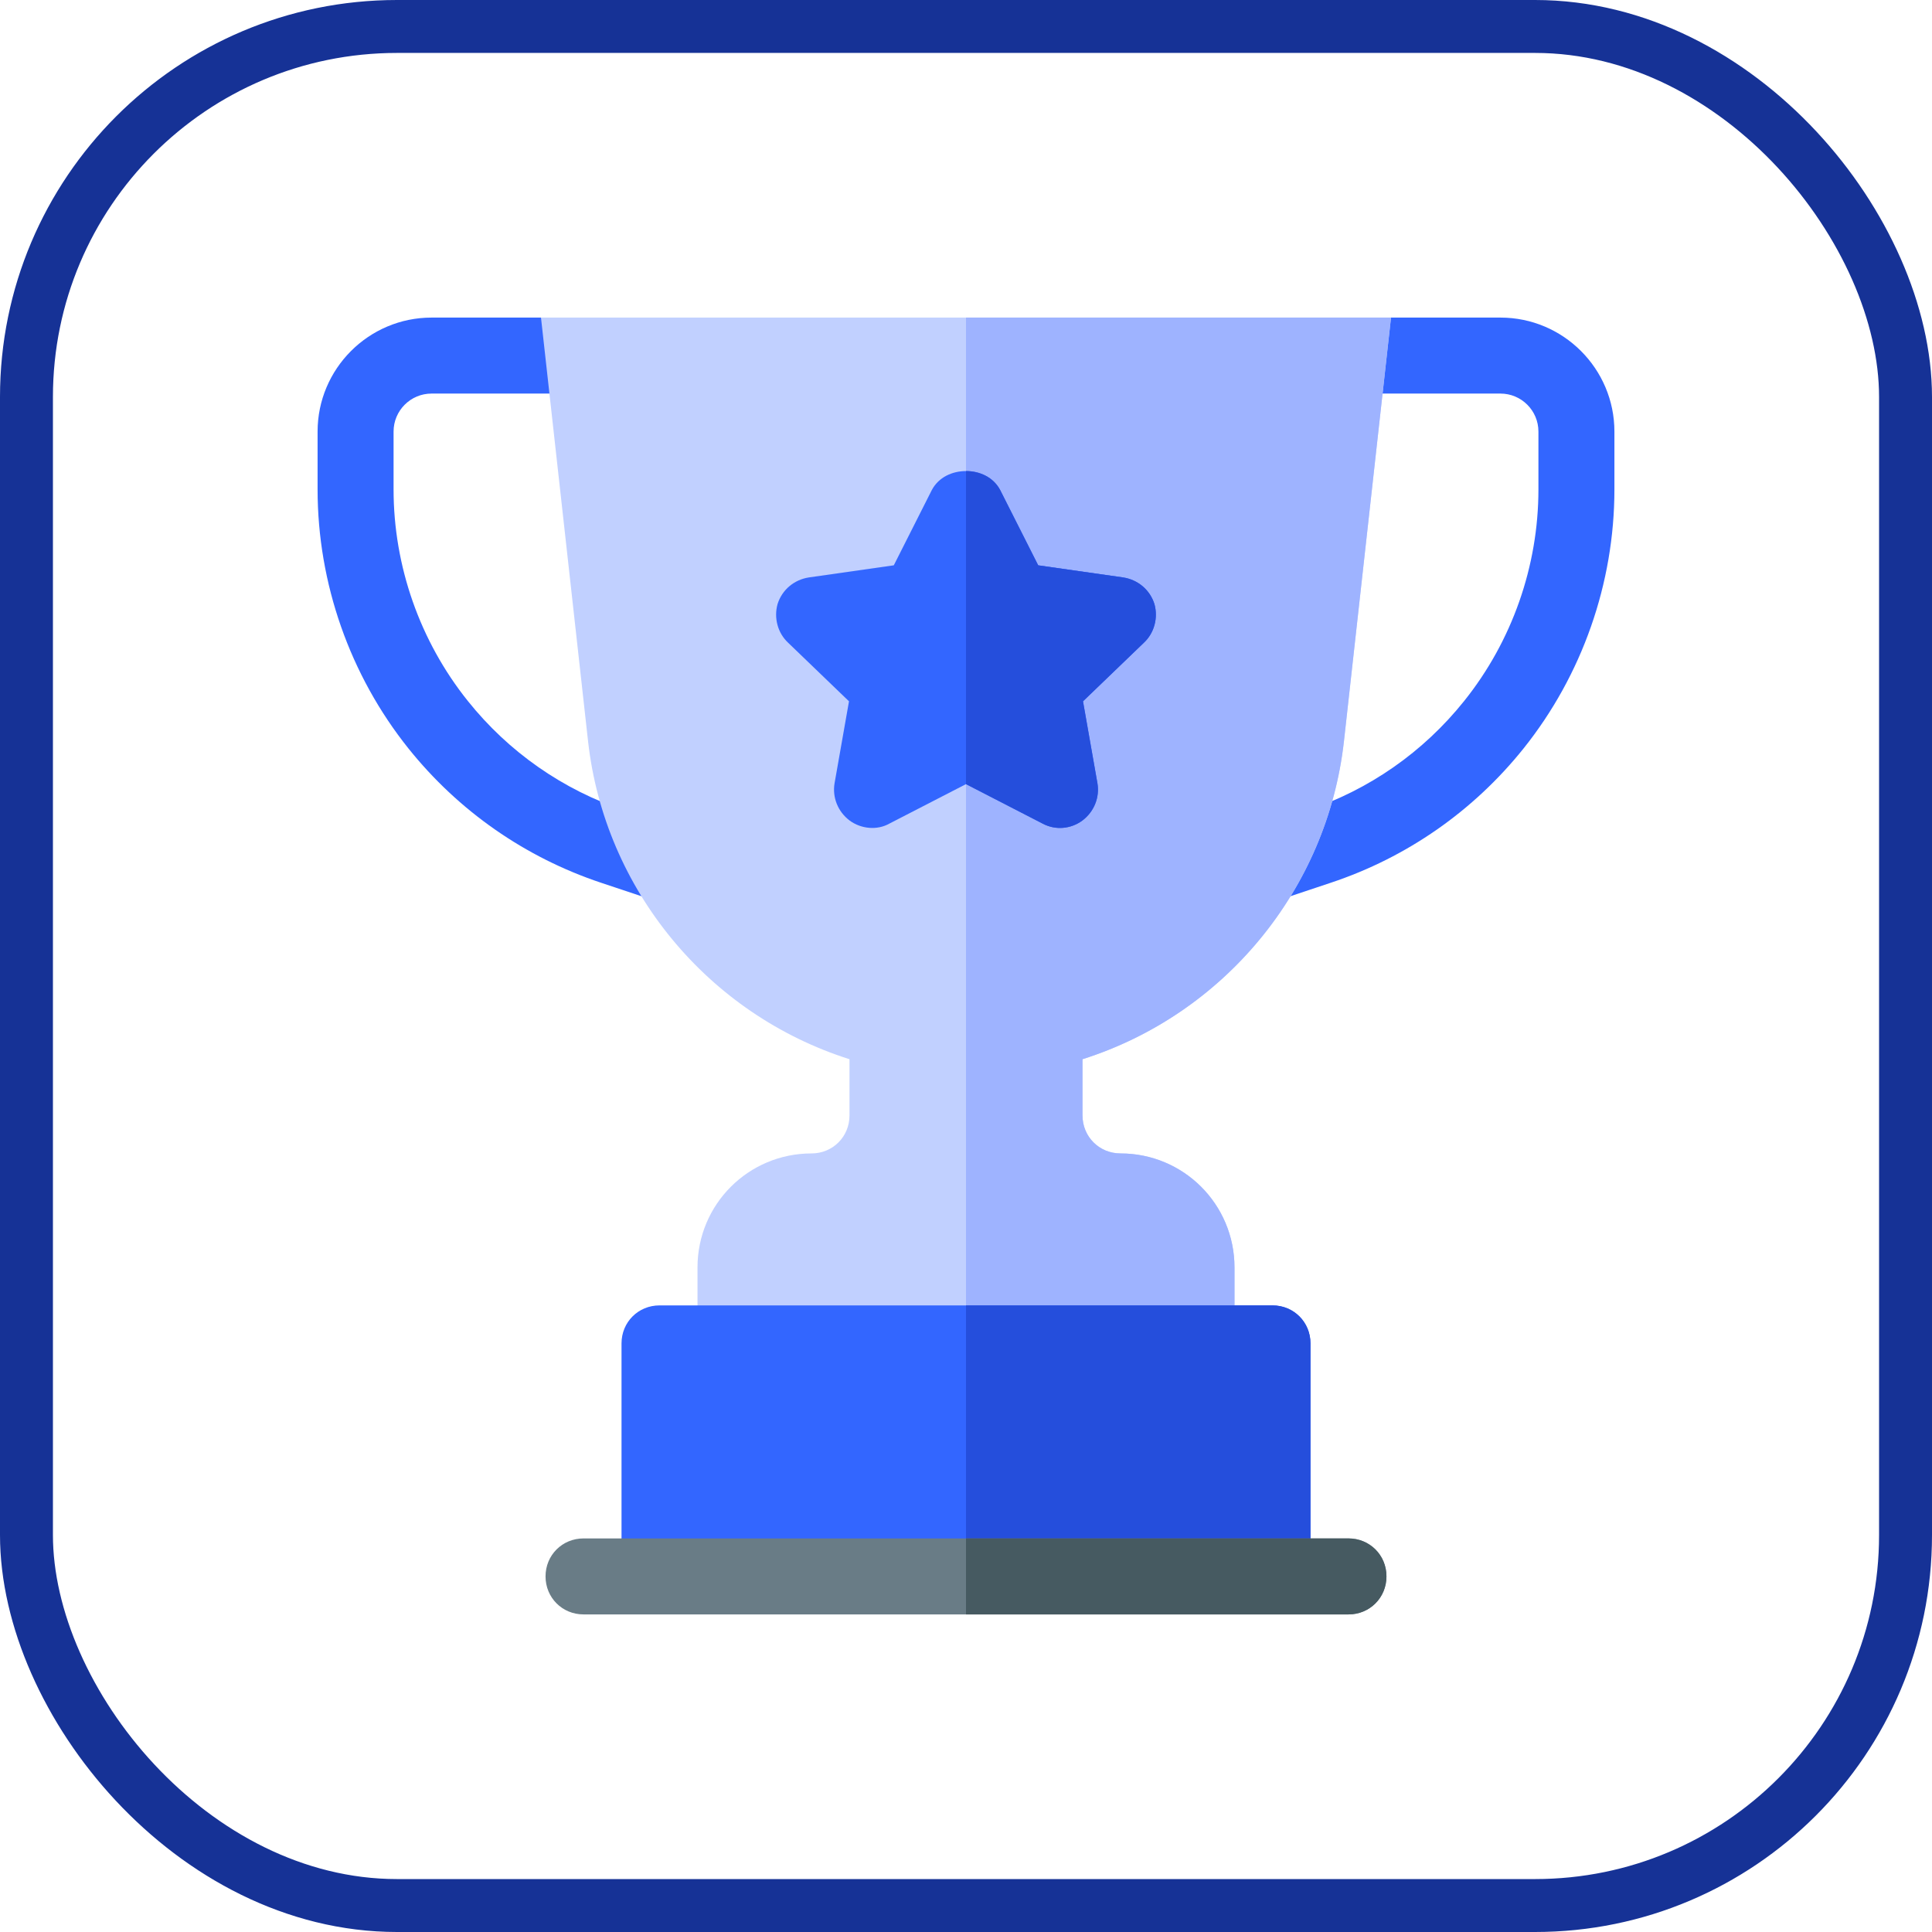 <?xml version="1.0" encoding="UTF-8"?>
<svg width="73px" height="73px" viewBox="0 0 73 73" version="1.1" xmlns="http://www.w3.org/2000/svg" xmlns:xlink="http://www.w3.org/1999/xlink">
    <!-- Generator: Sketch 51.3 (57544) - http://www.bohemiancoding.com/sketch -->
    <title>basics/css/best-practices</title>
    <desc>Created with Sketch.</desc>
    <defs>
        <rect id="path-1" x="0" y="0" width="69" height="69" rx="14"></rect>
    </defs>
    <g id="basics/css/best-practices" stroke="none" stroke-width="1" fill="none" fill-rule="evenodd">
        <g id="Bitmap" transform="translate(2, 2)">
            <mask id="mask-2" fill="white">
                <use xlink:href="#path-1"></use>
            </mask>
            <rect stroke="#163296" stroke-width="2" x="-1" y="-1" width="71" height="71" rx="14"></rect>
            <g id="award" mask="url(#mask-2)" fill-rule="nonzero">
                <g transform="translate(10, 10)" id="Shape">
                    <path d="M44.693,0 L40.555,0 L37.618,2.871 L44.693,2.871 C45.486,2.871 46.129,3.514 46.129,4.307 L46.129,6.494 C46.129,9.387 45.134,12.225 43.325,14.484 C41.782,16.415 39.727,17.848 37.383,18.628 L35.358,19.303 C34.607,19.554 34.2,20.367 34.45,21.12 C34.65,21.721 35.211,22.101 35.812,22.101 C35.962,22.101 36.115,22.077 36.267,22.028 L38.291,21.352 C41.161,20.396 43.677,18.641 45.568,16.279 C47.781,13.512 49,10.036 49,6.494 L49,4.307 C49,1.932 47.068,0 44.693,0 Z" fill="#3366FF"></path>
                    <path d="M13.642,19.303 L11.617,18.63 C9.273,17.848 7.218,16.415 5.675,14.484 C3.866,12.225 2.871,9.387 2.871,6.494 L2.871,4.307 C2.871,3.514 3.514,2.871 4.307,2.871 L11.725,2.871 L8.445,0 L4.307,0 C1.932,0 0,1.932 0,4.307 L0,6.494 C0,10.036 1.219,13.512 3.432,16.279 C5.323,18.641 7.839,20.396 10.709,21.354 L12.733,22.028 C12.885,22.077 13.038,22.101 13.188,22.101 C13.789,22.101 14.35,21.721 14.55,21.12 C14.8,20.367 14.393,19.554 13.642,19.303 Z" fill="#3366FF"></path>
                    <path d="M28.902,28.022 L28.902,30.146 C28.902,30.95 29.534,31.582 30.338,31.582 C32.721,31.582 34.645,33.505 34.645,35.889 L34.645,38.76 C34.645,39.564 34.013,40.195 33.209,40.195 L15.791,40.195 C14.987,40.195 14.355,39.564 14.355,38.76 L14.355,35.889 C14.355,33.505 16.279,31.582 18.662,31.582 C19.466,31.582 20.098,30.95 20.098,30.146 L20.098,28.022 C14.757,26.328 10.853,21.619 10.221,16.021 L8.441,2.84217094e-14 L40.559,2.84217094e-14 L38.779,16.021 C38.147,21.619 34.243,26.328 28.902,28.022 Z" fill="#C1D0FF"></path>
                    <path d="M33.209,40.195 L24.5,40.195 L24.5,0 L40.559,0 L38.779,16.021 C38.147,21.619 34.243,26.328 28.902,28.022 L28.902,30.146 C28.902,30.95 29.534,31.582 30.338,31.582 C32.721,31.582 34.645,33.505 34.645,35.889 L34.645,38.76 C34.645,39.564 34.013,40.195 33.209,40.195 Z" fill="#9EB3FF"></path>
                    <path d="M31.62,10.824 C31.448,10.278 30.989,9.905 30.443,9.819 L27.228,9.36 L25.792,6.517 C25.534,6.029 25.017,5.799 24.5,5.799 C23.983,5.799 23.466,6.029 23.208,6.517 L21.772,9.36 L18.557,9.819 C18.011,9.905 17.552,10.278 17.38,10.824 C17.236,11.341 17.38,11.915 17.782,12.288 L20.079,14.499 L19.533,17.6 C19.447,18.117 19.648,18.662 20.107,19.007 C20.538,19.322 21.141,19.38 21.6,19.122 L24.5,17.628 L27.4,19.122 C27.888,19.38 28.462,19.322 28.893,19.007 C29.352,18.662 29.553,18.117 29.467,17.6 L28.921,14.499 L31.218,12.288 C31.62,11.915 31.764,11.341 31.62,10.824 Z" fill="#3366FF"></path>
                    <path d="M37.516,38.76 L37.516,47.45 L11.484,47.45 L11.484,38.76 C11.484,37.956 12.116,37.324 12.92,37.324 L36.08,37.324 C36.884,37.324 37.516,37.956 37.516,38.76 Z" fill="#3366FF"></path>
                    <path d="M27.4,19.122 L24.5,17.628 L24.5,5.799 C25.017,5.799 25.534,6.029 25.792,6.517 L27.228,9.36 L30.443,9.819 C30.989,9.905 31.448,10.278 31.62,10.824 C31.764,11.341 31.62,11.915 31.218,12.288 L28.921,14.499 L29.467,17.6 C29.553,18.117 29.352,18.662 28.893,19.007 C28.462,19.322 27.888,19.38 27.4,19.122 Z" fill="#254EDC"></path>
                    <path d="M37.516,38.76 L37.516,47.45 L24.5,47.45 L24.5,37.324 L36.08,37.324 C36.884,37.324 37.516,37.956 37.516,38.76 Z" fill="#254EDC"></path>
                    <path d="M40.387,47.564 C40.387,48.368 39.755,49 38.951,49 L10.049,49 C9.245,49 8.613,48.368 8.613,47.564 C8.613,46.76 9.245,46.129 10.049,46.129 L38.951,46.129 C39.755,46.129 40.387,46.76 40.387,47.564 Z" fill="#697C86"></path>
                    <path d="M40.387,47.564 C40.387,48.368 39.755,49 38.951,49 L24.5,49 L24.5,46.129 L38.951,46.129 C39.755,46.129 40.387,46.76 40.387,47.564 Z" fill="#465A61"></path>
                </g>
            </g>
        </g>
    </g>
</svg>